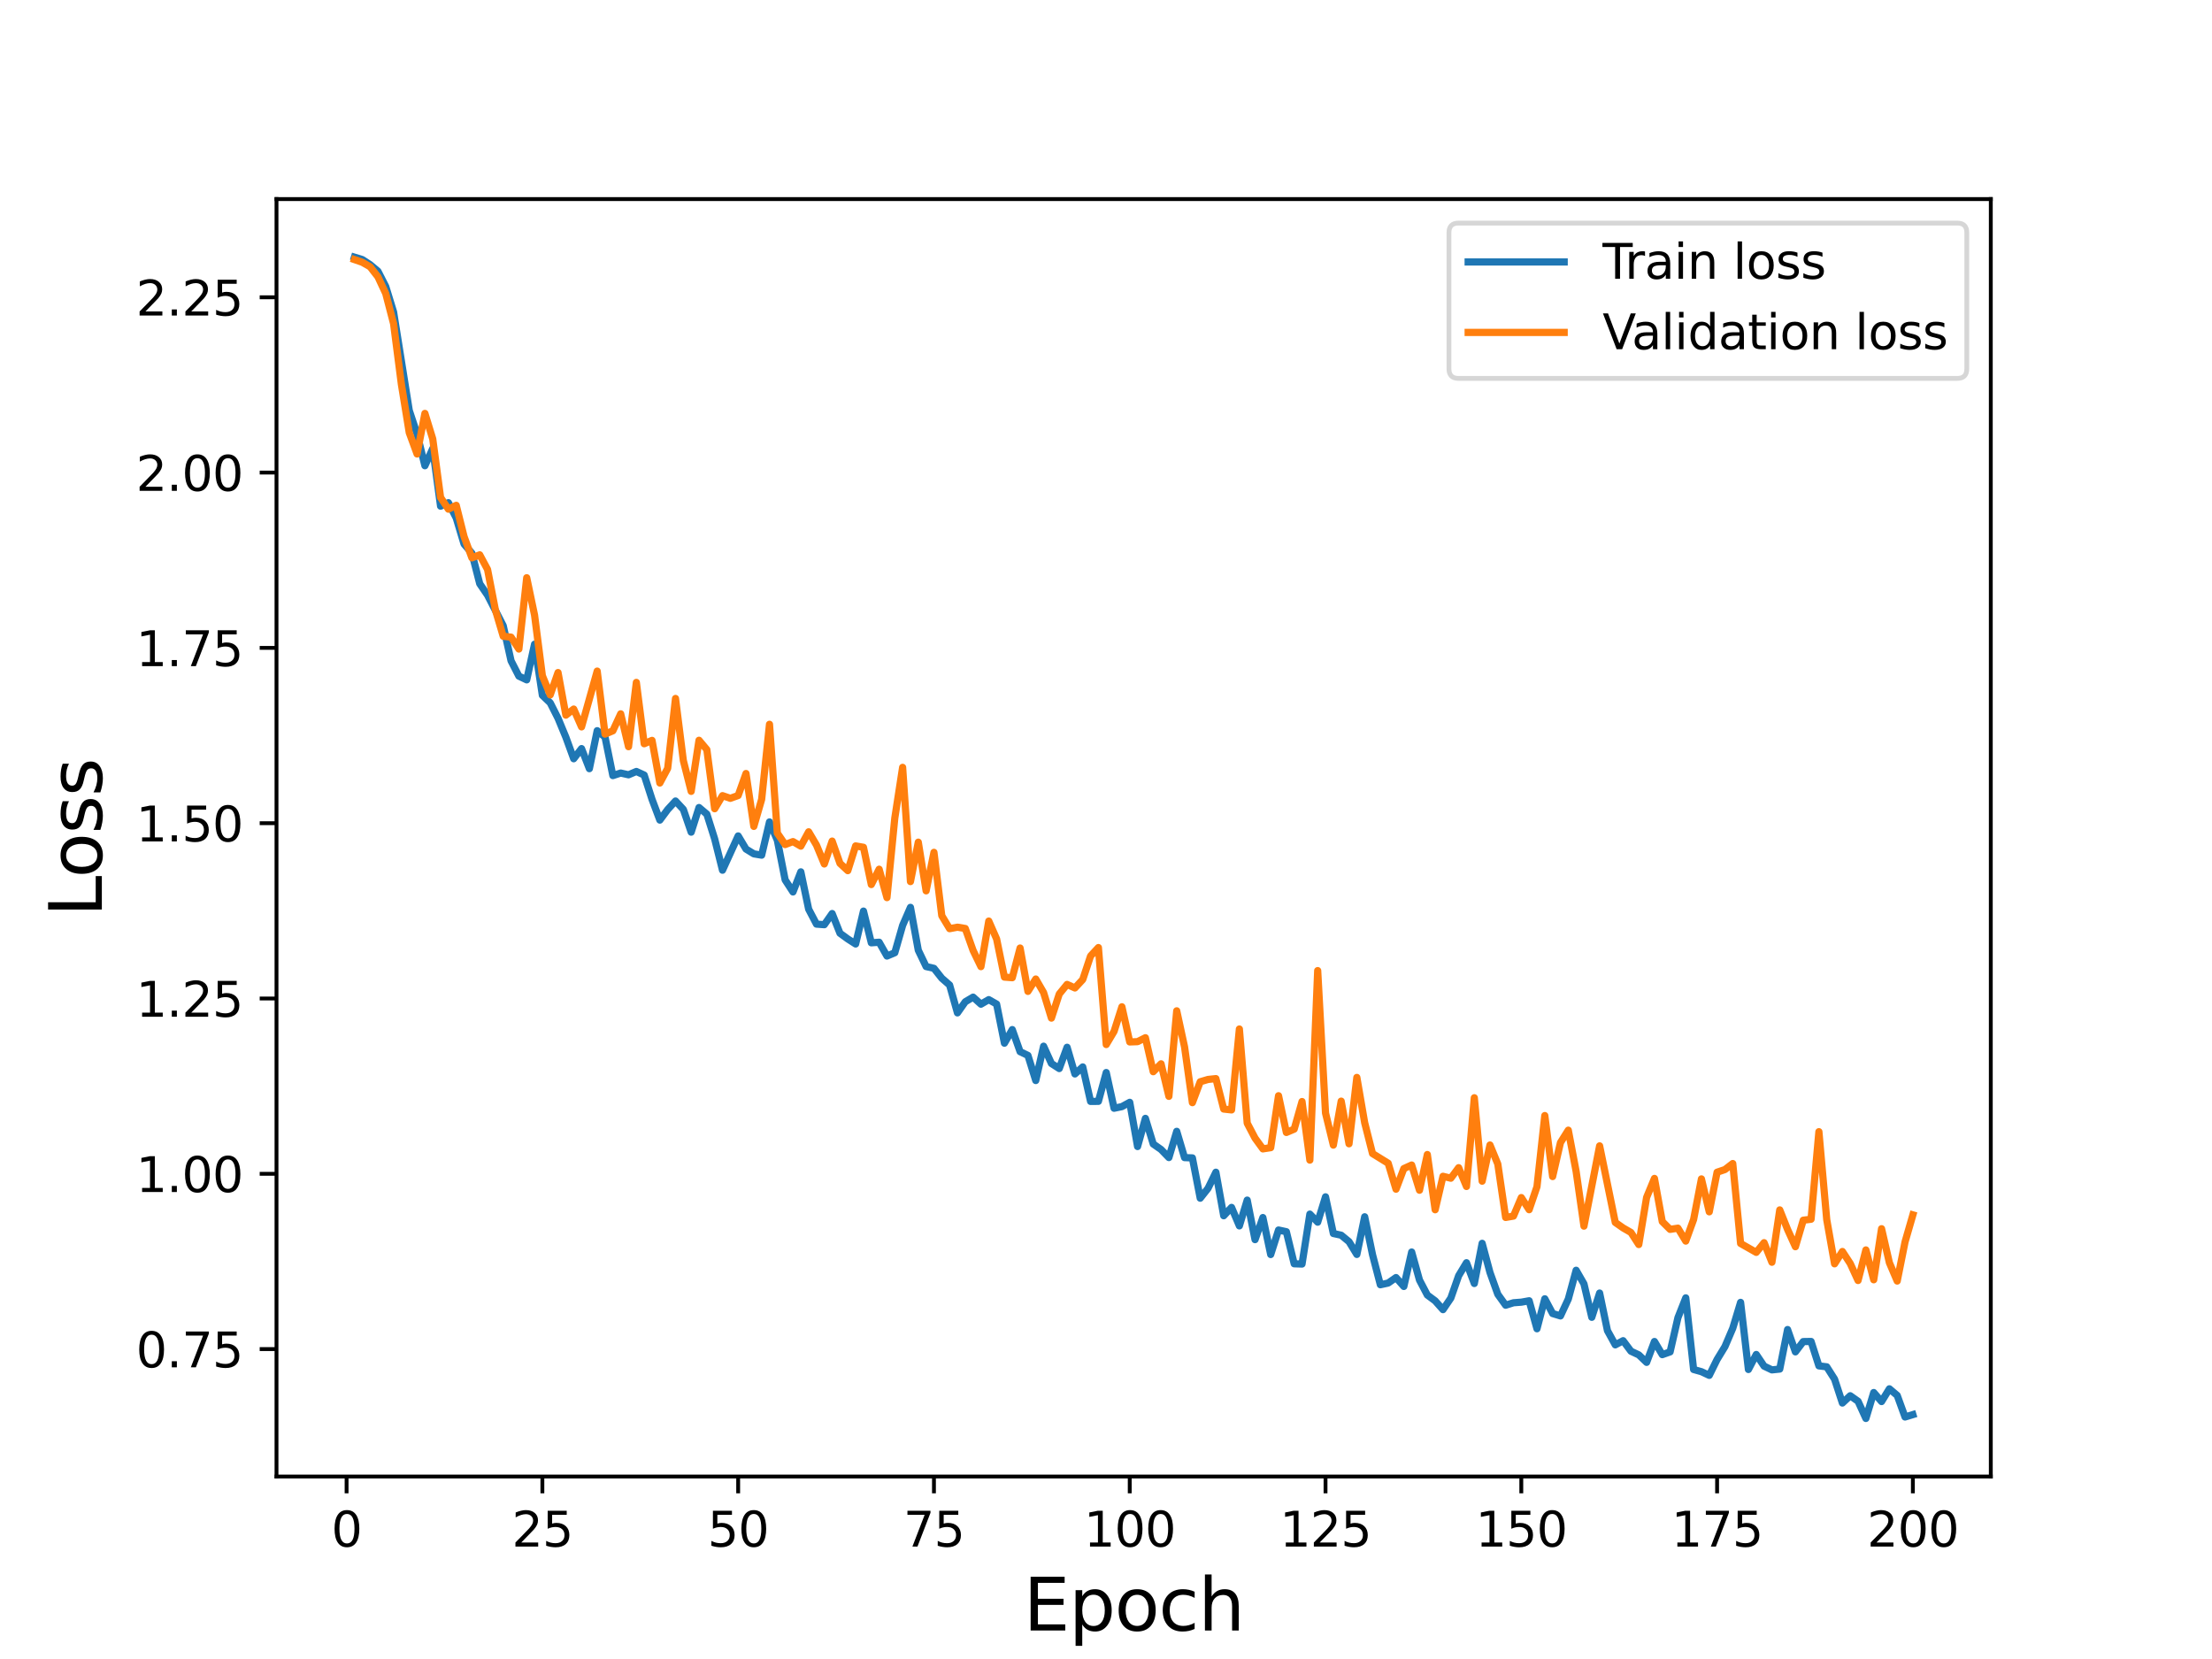 <?xml version="1.0" encoding="utf-8" standalone="no"?>
<!DOCTYPE svg PUBLIC "-//W3C//DTD SVG 1.1//EN"
  "http://www.w3.org/Graphics/SVG/1.1/DTD/svg11.dtd">
<svg height="345.6pt" version="1.1" viewBox="0 0 460.8 345.6" width="460.8pt" xmlns="http://www.w3.org/2000/svg" xmlns:xlink="http://www.w3.org/1999/xlink">
 <defs>
  <style type="text/css">*{stroke-linecap:butt;stroke-linejoin:round;}</style>
 </defs>
 <g id="figure_1">
  <g id="patch_1">
   <path d="M 0 345.6 
L 460.8 345.6 
L 460.8 0 
L 0 0 
z
" style="fill:#ffffff;"/>
  </g>
  <g id="axes_1">
   <g id="patch_2">
    <path d="M 57.6 307.584 
L 414.72 307.584 
L 414.72 41.472 
L 57.6 41.472 
z
" style="fill:#ffffff;"/>
   </g>
   <g id="matplotlib.axis_1">
    <g id="xtick_1">
     <g id="line2d_1">
      <defs>
       <path d="M 0 0 
L 0 3.5 
" id="m8f8ae3dd00" style="stroke:#000000;stroke-width:0.8;"/>
      </defs>
      <g>
       <use style="stroke:#000000;stroke-width:0.8;" x="72.201" xlink:href="#m8f8ae3dd00" y="307.584"/>
      </g>
     </g>
     <g id="text_1">
      <!-- 0 -->
      <g transform="translate(69.02 322.182)scale(0.1 -0.1)">
       <defs>
        <path d="M 2034 4250 
Q 1547 4250 1301 3770 
Q 1056 3291 1056 2328 
Q 1056 1369 1301 889 
Q 1547 409 2034 409 
Q 2525 409 2770 889 
Q 3016 1369 3016 2328 
Q 3016 3291 2770 3770 
Q 2525 4250 2034 4250 
z
M 2034 4750 
Q 2819 4750 3233 4129 
Q 3647 3509 3647 2328 
Q 3647 1150 3233 529 
Q 2819 -91 2034 -91 
Q 1250 -91 836 529 
Q 422 1150 422 2328 
Q 422 3509 836 4129 
Q 1250 4750 2034 4750 
z
" id="DejaVuSans-30" transform="scale(0.016)"/>
       </defs>
       <use xlink:href="#DejaVuSans-30"/>
      </g>
     </g>
    </g>
    <g id="xtick_2">
     <g id="line2d_2">
      <g>
       <use style="stroke:#000000;stroke-width:0.8;" x="112.987" xlink:href="#m8f8ae3dd00" y="307.584"/>
      </g>
     </g>
     <g id="text_2">
      <!-- 25 -->
      <g transform="translate(106.625 322.182)scale(0.1 -0.1)">
       <defs>
        <path d="M 1228 531 
L 3431 531 
L 3431 0 
L 469 0 
L 469 531 
Q 828 903 1448 1529 
Q 2069 2156 2228 2338 
Q 2531 2678 2651 2914 
Q 2772 3150 2772 3378 
Q 2772 3750 2511 3984 
Q 2250 4219 1831 4219 
Q 1534 4219 1204 4116 
Q 875 4013 500 3803 
L 500 4441 
Q 881 4594 1212 4672 
Q 1544 4750 1819 4750 
Q 2544 4750 2975 4387 
Q 3406 4025 3406 3419 
Q 3406 3131 3298 2873 
Q 3191 2616 2906 2266 
Q 2828 2175 2409 1742 
Q 1991 1309 1228 531 
z
" id="DejaVuSans-32" transform="scale(0.016)"/>
        <path d="M 691 4666 
L 3169 4666 
L 3169 4134 
L 1269 4134 
L 1269 2991 
Q 1406 3038 1543 3061 
Q 1681 3084 1819 3084 
Q 2600 3084 3056 2656 
Q 3513 2228 3513 1497 
Q 3513 744 3044 326 
Q 2575 -91 1722 -91 
Q 1428 -91 1123 -41 
Q 819 9 494 109 
L 494 744 
Q 775 591 1075 516 
Q 1375 441 1709 441 
Q 2250 441 2565 725 
Q 2881 1009 2881 1497 
Q 2881 1984 2565 2268 
Q 2250 2553 1709 2553 
Q 1456 2553 1204 2497 
Q 953 2441 691 2322 
L 691 4666 
z
" id="DejaVuSans-35" transform="scale(0.016)"/>
       </defs>
       <use xlink:href="#DejaVuSans-32"/>
       <use x="63.623" xlink:href="#DejaVuSans-35"/>
      </g>
     </g>
    </g>
    <g id="xtick_3">
     <g id="line2d_3">
      <g>
       <use style="stroke:#000000;stroke-width:0.8;" x="153.773" xlink:href="#m8f8ae3dd00" y="307.584"/>
      </g>
     </g>
     <g id="text_3">
      <!-- 50 -->
      <g transform="translate(147.41 322.182)scale(0.1 -0.1)">
       <use xlink:href="#DejaVuSans-35"/>
       <use x="63.623" xlink:href="#DejaVuSans-30"/>
      </g>
     </g>
    </g>
    <g id="xtick_4">
     <g id="line2d_4">
      <g>
       <use style="stroke:#000000;stroke-width:0.8;" x="194.559" xlink:href="#m8f8ae3dd00" y="307.584"/>
      </g>
     </g>
     <g id="text_4">
      <!-- 75 -->
      <g transform="translate(188.196 322.182)scale(0.1 -0.1)">
       <defs>
        <path d="M 525 4666 
L 3525 4666 
L 3525 4397 
L 1831 0 
L 1172 0 
L 2766 4134 
L 525 4134 
L 525 4666 
z
" id="DejaVuSans-37" transform="scale(0.016)"/>
       </defs>
       <use xlink:href="#DejaVuSans-37"/>
       <use x="63.623" xlink:href="#DejaVuSans-35"/>
      </g>
     </g>
    </g>
    <g id="xtick_5">
     <g id="line2d_5">
      <g>
       <use style="stroke:#000000;stroke-width:0.8;" x="235.344" xlink:href="#m8f8ae3dd00" y="307.584"/>
      </g>
     </g>
     <g id="text_5">
      <!-- 100 -->
      <g transform="translate(225.801 322.182)scale(0.1 -0.1)">
       <defs>
        <path d="M 794 531 
L 1825 531 
L 1825 4091 
L 703 3866 
L 703 4441 
L 1819 4666 
L 2450 4666 
L 2450 531 
L 3481 531 
L 3481 0 
L 794 0 
L 794 531 
z
" id="DejaVuSans-31" transform="scale(0.016)"/>
       </defs>
       <use xlink:href="#DejaVuSans-31"/>
       <use x="63.623" xlink:href="#DejaVuSans-30"/>
       <use x="127.246" xlink:href="#DejaVuSans-30"/>
      </g>
     </g>
    </g>
    <g id="xtick_6">
     <g id="line2d_6">
      <g>
       <use style="stroke:#000000;stroke-width:0.8;" x="276.13" xlink:href="#m8f8ae3dd00" y="307.584"/>
      </g>
     </g>
     <g id="text_6">
      <!-- 125 -->
      <g transform="translate(266.586 322.182)scale(0.1 -0.1)">
       <use xlink:href="#DejaVuSans-31"/>
       <use x="63.623" xlink:href="#DejaVuSans-32"/>
       <use x="127.246" xlink:href="#DejaVuSans-35"/>
      </g>
     </g>
    </g>
    <g id="xtick_7">
     <g id="line2d_7">
      <g>
       <use style="stroke:#000000;stroke-width:0.8;" x="316.916" xlink:href="#m8f8ae3dd00" y="307.584"/>
      </g>
     </g>
     <g id="text_7">
      <!-- 150 -->
      <g transform="translate(307.372 322.182)scale(0.1 -0.1)">
       <use xlink:href="#DejaVuSans-31"/>
       <use x="63.623" xlink:href="#DejaVuSans-35"/>
       <use x="127.246" xlink:href="#DejaVuSans-30"/>
      </g>
     </g>
    </g>
    <g id="xtick_8">
     <g id="line2d_8">
      <g>
       <use style="stroke:#000000;stroke-width:0.8;" x="357.702" xlink:href="#m8f8ae3dd00" y="307.584"/>
      </g>
     </g>
     <g id="text_8">
      <!-- 175 -->
      <g transform="translate(348.158 322.182)scale(0.1 -0.1)">
       <use xlink:href="#DejaVuSans-31"/>
       <use x="63.623" xlink:href="#DejaVuSans-37"/>
       <use x="127.246" xlink:href="#DejaVuSans-35"/>
      </g>
     </g>
    </g>
    <g id="xtick_9">
     <g id="line2d_9">
      <g>
       <use style="stroke:#000000;stroke-width:0.8;" x="398.487" xlink:href="#m8f8ae3dd00" y="307.584"/>
      </g>
     </g>
     <g id="text_9">
      <!-- 200 -->
      <g transform="translate(388.944 322.182)scale(0.1 -0.1)">
       <use xlink:href="#DejaVuSans-32"/>
       <use x="63.623" xlink:href="#DejaVuSans-30"/>
       <use x="127.246" xlink:href="#DejaVuSans-30"/>
      </g>
     </g>
    </g>
    <g id="text_10">
     <!-- Epoch -->
     <g transform="translate(213.194 339.66)scale(0.15 -0.15)">
      <defs>
       <path d="M 628 4666 
L 3578 4666 
L 3578 4134 
L 1259 4134 
L 1259 2753 
L 3481 2753 
L 3481 2222 
L 1259 2222 
L 1259 531 
L 3634 531 
L 3634 0 
L 628 0 
L 628 4666 
z
" id="DejaVuSans-45" transform="scale(0.016)"/>
       <path d="M 1159 525 
L 1159 -1331 
L 581 -1331 
L 581 3500 
L 1159 3500 
L 1159 2969 
Q 1341 3281 1617 3432 
Q 1894 3584 2278 3584 
Q 2916 3584 3314 3078 
Q 3713 2572 3713 1747 
Q 3713 922 3314 415 
Q 2916 -91 2278 -91 
Q 1894 -91 1617 61 
Q 1341 213 1159 525 
z
M 3116 1747 
Q 3116 2381 2855 2742 
Q 2594 3103 2138 3103 
Q 1681 3103 1420 2742 
Q 1159 2381 1159 1747 
Q 1159 1113 1420 752 
Q 1681 391 2138 391 
Q 2594 391 2855 752 
Q 3116 1113 3116 1747 
z
" id="DejaVuSans-70" transform="scale(0.016)"/>
       <path d="M 1959 3097 
Q 1497 3097 1228 2736 
Q 959 2375 959 1747 
Q 959 1119 1226 758 
Q 1494 397 1959 397 
Q 2419 397 2687 759 
Q 2956 1122 2956 1747 
Q 2956 2369 2687 2733 
Q 2419 3097 1959 3097 
z
M 1959 3584 
Q 2709 3584 3137 3096 
Q 3566 2609 3566 1747 
Q 3566 888 3137 398 
Q 2709 -91 1959 -91 
Q 1206 -91 779 398 
Q 353 888 353 1747 
Q 353 2609 779 3096 
Q 1206 3584 1959 3584 
z
" id="DejaVuSans-6f" transform="scale(0.016)"/>
       <path d="M 3122 3366 
L 3122 2828 
Q 2878 2963 2633 3030 
Q 2388 3097 2138 3097 
Q 1578 3097 1268 2742 
Q 959 2388 959 1747 
Q 959 1106 1268 751 
Q 1578 397 2138 397 
Q 2388 397 2633 464 
Q 2878 531 3122 666 
L 3122 134 
Q 2881 22 2623 -34 
Q 2366 -91 2075 -91 
Q 1284 -91 818 406 
Q 353 903 353 1747 
Q 353 2603 823 3093 
Q 1294 3584 2113 3584 
Q 2378 3584 2631 3529 
Q 2884 3475 3122 3366 
z
" id="DejaVuSans-63" transform="scale(0.016)"/>
       <path d="M 3513 2113 
L 3513 0 
L 2938 0 
L 2938 2094 
Q 2938 2591 2744 2837 
Q 2550 3084 2163 3084 
Q 1697 3084 1428 2787 
Q 1159 2491 1159 1978 
L 1159 0 
L 581 0 
L 581 4863 
L 1159 4863 
L 1159 2956 
Q 1366 3272 1645 3428 
Q 1925 3584 2291 3584 
Q 2894 3584 3203 3211 
Q 3513 2838 3513 2113 
z
" id="DejaVuSans-68" transform="scale(0.016)"/>
      </defs>
      <use xlink:href="#DejaVuSans-45"/>
      <use x="63.184" xlink:href="#DejaVuSans-70"/>
      <use x="126.66" xlink:href="#DejaVuSans-6f"/>
      <use x="187.842" xlink:href="#DejaVuSans-63"/>
      <use x="242.822" xlink:href="#DejaVuSans-68"/>
     </g>
    </g>
   </g>
   <g id="matplotlib.axis_2">
    <g id="ytick_1">
     <g id="line2d_10">
      <defs>
       <path d="M 0 0 
L -3.5 0 
" id="m993983d011" style="stroke:#000000;stroke-width:0.8;"/>
      </defs>
      <g>
       <use style="stroke:#000000;stroke-width:0.8;" x="57.6" xlink:href="#m993983d011" y="281.04"/>
      </g>
     </g>
     <g id="text_11">
      <!-- 0.75 -->
      <g transform="translate(28.334 284.839)scale(0.1 -0.1)">
       <defs>
        <path d="M 684 794 
L 1344 794 
L 1344 0 
L 684 0 
L 684 794 
z
" id="DejaVuSans-2e" transform="scale(0.016)"/>
       </defs>
       <use xlink:href="#DejaVuSans-30"/>
       <use x="63.623" xlink:href="#DejaVuSans-2e"/>
       <use x="95.41" xlink:href="#DejaVuSans-37"/>
       <use x="159.033" xlink:href="#DejaVuSans-35"/>
      </g>
     </g>
    </g>
    <g id="ytick_2">
     <g id="line2d_11">
      <g>
       <use style="stroke:#000000;stroke-width:0.8;" x="57.6" xlink:href="#m993983d011" y="244.522"/>
      </g>
     </g>
     <g id="text_12">
      <!-- 1.00 -->
      <g transform="translate(28.334 248.321)scale(0.1 -0.1)">
       <use xlink:href="#DejaVuSans-31"/>
       <use x="63.623" xlink:href="#DejaVuSans-2e"/>
       <use x="95.41" xlink:href="#DejaVuSans-30"/>
       <use x="159.033" xlink:href="#DejaVuSans-30"/>
      </g>
     </g>
    </g>
    <g id="ytick_3">
     <g id="line2d_12">
      <g>
       <use style="stroke:#000000;stroke-width:0.8;" x="57.6" xlink:href="#m993983d011" y="208.003"/>
      </g>
     </g>
     <g id="text_13">
      <!-- 1.25 -->
      <g transform="translate(28.334 211.803)scale(0.1 -0.1)">
       <use xlink:href="#DejaVuSans-31"/>
       <use x="63.623" xlink:href="#DejaVuSans-2e"/>
       <use x="95.41" xlink:href="#DejaVuSans-32"/>
       <use x="159.033" xlink:href="#DejaVuSans-35"/>
      </g>
     </g>
    </g>
    <g id="ytick_4">
     <g id="line2d_13">
      <g>
       <use style="stroke:#000000;stroke-width:0.8;" x="57.6" xlink:href="#m993983d011" y="171.485"/>
      </g>
     </g>
     <g id="text_14">
      <!-- 1.50 -->
      <g transform="translate(28.334 175.285)scale(0.1 -0.1)">
       <use xlink:href="#DejaVuSans-31"/>
       <use x="63.623" xlink:href="#DejaVuSans-2e"/>
       <use x="95.41" xlink:href="#DejaVuSans-35"/>
       <use x="159.033" xlink:href="#DejaVuSans-30"/>
      </g>
     </g>
    </g>
    <g id="ytick_5">
     <g id="line2d_14">
      <g>
       <use style="stroke:#000000;stroke-width:0.8;" x="57.6" xlink:href="#m993983d011" y="134.967"/>
      </g>
     </g>
     <g id="text_15">
      <!-- 1.75 -->
      <g transform="translate(28.334 138.766)scale(0.1 -0.1)">
       <use xlink:href="#DejaVuSans-31"/>
       <use x="63.623" xlink:href="#DejaVuSans-2e"/>
       <use x="95.41" xlink:href="#DejaVuSans-37"/>
       <use x="159.033" xlink:href="#DejaVuSans-35"/>
      </g>
     </g>
    </g>
    <g id="ytick_6">
     <g id="line2d_15">
      <g>
       <use style="stroke:#000000;stroke-width:0.8;" x="57.6" xlink:href="#m993983d011" y="98.449"/>
      </g>
     </g>
     <g id="text_16">
      <!-- 2.00 -->
      <g transform="translate(28.334 102.248)scale(0.1 -0.1)">
       <use xlink:href="#DejaVuSans-32"/>
       <use x="63.623" xlink:href="#DejaVuSans-2e"/>
       <use x="95.41" xlink:href="#DejaVuSans-30"/>
       <use x="159.033" xlink:href="#DejaVuSans-30"/>
      </g>
     </g>
    </g>
    <g id="ytick_7">
     <g id="line2d_16">
      <g>
       <use style="stroke:#000000;stroke-width:0.8;" x="57.6" xlink:href="#m993983d011" y="61.931"/>
      </g>
     </g>
     <g id="text_17">
      <!-- 2.25 -->
      <g transform="translate(28.334 65.73)scale(0.1 -0.1)">
       <use xlink:href="#DejaVuSans-32"/>
       <use x="63.623" xlink:href="#DejaVuSans-2e"/>
       <use x="95.41" xlink:href="#DejaVuSans-32"/>
       <use x="159.033" xlink:href="#DejaVuSans-35"/>
      </g>
     </g>
    </g>
    <g id="text_18">
     <!-- Loss -->
     <g transform="translate(21.215 190.979)rotate(-90)scale(0.15 -0.15)">
      <defs>
       <path d="M 628 4666 
L 1259 4666 
L 1259 531 
L 3531 531 
L 3531 0 
L 628 0 
L 628 4666 
z
" id="DejaVuSans-4c" transform="scale(0.016)"/>
       <path d="M 2834 3397 
L 2834 2853 
Q 2591 2978 2328 3040 
Q 2066 3103 1784 3103 
Q 1356 3103 1142 2972 
Q 928 2841 928 2578 
Q 928 2378 1081 2264 
Q 1234 2150 1697 2047 
L 1894 2003 
Q 2506 1872 2764 1633 
Q 3022 1394 3022 966 
Q 3022 478 2636 193 
Q 2250 -91 1575 -91 
Q 1294 -91 989 -36 
Q 684 19 347 128 
L 347 722 
Q 666 556 975 473 
Q 1284 391 1588 391 
Q 1994 391 2212 530 
Q 2431 669 2431 922 
Q 2431 1156 2273 1281 
Q 2116 1406 1581 1522 
L 1381 1569 
Q 847 1681 609 1914 
Q 372 2147 372 2553 
Q 372 3047 722 3315 
Q 1072 3584 1716 3584 
Q 2034 3584 2315 3537 
Q 2597 3491 2834 3397 
z
" id="DejaVuSans-73" transform="scale(0.016)"/>
      </defs>
      <use xlink:href="#DejaVuSans-4c"/>
      <use x="53.963" xlink:href="#DejaVuSans-6f"/>
      <use x="115.145" xlink:href="#DejaVuSans-73"/>
      <use x="167.244" xlink:href="#DejaVuSans-73"/>
     </g>
    </g>
   </g>
   <g id="line2d_17">
    <path clip-path="url(#p9e1f2f0a8c)" d="M 73.833 53.568 
L 75.464 54.068 
L 77.096 55.13 
L 78.727 56.499 
L 80.358 59.69 
L 81.99 65.004 
L 85.253 85.501 
L 86.884 90.419 
L 88.516 97.018 
L 90.147 93.443 
L 91.778 105.443 
L 93.41 104.718 
L 95.041 107.899 
L 96.673 113.341 
L 98.304 115.241 
L 99.936 121.599 
L 101.567 123.985 
L 104.83 130.347 
L 106.461 137.655 
L 108.093 140.851 
L 109.724 141.627 
L 111.356 134.2 
L 112.987 144.851 
L 114.618 146.413 
L 116.25 149.638 
L 117.881 153.582 
L 119.513 158.061 
L 121.144 155.948 
L 122.776 160.13 
L 124.407 152.215 
L 126.038 153.535 
L 127.67 161.572 
L 129.301 161.039 
L 130.933 161.405 
L 132.564 160.71 
L 134.196 161.458 
L 135.827 166.514 
L 137.458 170.84 
L 139.09 168.641 
L 140.721 166.863 
L 142.353 168.615 
L 143.984 173.355 
L 145.616 168.222 
L 147.247 169.598 
L 148.879 174.765 
L 150.51 181.282 
L 153.773 174.136 
L 155.404 176.871 
L 157.036 177.874 
L 158.667 178.147 
L 160.299 171.225 
L 161.93 175.036 
L 163.561 183.3 
L 165.193 185.81 
L 166.824 181.622 
L 168.456 189.396 
L 170.087 192.511 
L 171.719 192.631 
L 173.35 190.306 
L 174.981 194.413 
L 176.613 195.604 
L 178.244 196.65 
L 179.876 189.797 
L 181.507 196.404 
L 183.139 196.283 
L 184.77 199.16 
L 186.401 198.475 
L 188.033 192.774 
L 189.664 189.019 
L 191.296 197.95 
L 192.927 201.352 
L 194.559 201.721 
L 196.19 203.778 
L 197.821 205.201 
L 199.453 211.002 
L 201.084 208.689 
L 202.716 207.721 
L 204.347 209.19 
L 205.979 208.242 
L 207.61 209.17 
L 209.241 217.316 
L 210.873 214.48 
L 212.504 219.079 
L 214.136 219.861 
L 215.767 225.096 
L 217.399 217.942 
L 219.03 221.544 
L 220.661 222.598 
L 222.293 218.165 
L 223.924 223.724 
L 225.556 222.261 
L 227.187 229.446 
L 228.819 229.43 
L 230.45 223.427 
L 232.081 230.869 
L 233.713 230.528 
L 235.344 229.634 
L 236.976 238.842 
L 238.607 232.977 
L 240.239 238.314 
L 241.87 239.46 
L 243.501 241.141 
L 245.133 235.675 
L 246.764 241.152 
L 248.396 241.211 
L 250.027 249.609 
L 251.659 247.547 
L 253.29 244.196 
L 254.921 253.265 
L 256.553 251.524 
L 258.184 255.377 
L 259.816 250.003 
L 261.447 258.24 
L 263.079 253.638 
L 264.71 261.342 
L 266.341 256.233 
L 267.973 256.588 
L 269.604 263.269 
L 271.236 263.323 
L 272.867 252.92 
L 274.499 254.603 
L 276.13 249.323 
L 277.761 256.963 
L 279.393 257.314 
L 281.024 258.659 
L 282.656 261.324 
L 284.287 253.478 
L 285.919 261.365 
L 287.55 267.636 
L 289.181 267.281 
L 290.813 266.139 
L 292.444 267.992 
L 294.076 260.818 
L 295.707 266.664 
L 297.339 269.779 
L 298.97 270.989 
L 300.601 272.822 
L 302.233 270.415 
L 303.864 265.756 
L 305.496 263.049 
L 307.127 267.377 
L 308.759 259.006 
L 310.39 265.081 
L 312.021 269.625 
L 313.653 271.901 
L 315.284 271.388 
L 316.916 271.266 
L 318.547 270.973 
L 320.179 276.805 
L 321.81 270.561 
L 323.441 273.634 
L 325.073 274.131 
L 326.704 270.618 
L 328.336 264.619 
L 329.967 267.455 
L 331.599 274.418 
L 333.23 269.366 
L 334.862 277.196 
L 336.493 280.158 
L 338.124 279.292 
L 339.756 281.482 
L 341.387 282.244 
L 343.019 283.804 
L 344.65 279.457 
L 346.282 282.2 
L 347.913 281.622 
L 349.544 274.495 
L 351.176 270.368 
L 352.807 285.289 
L 354.439 285.748 
L 356.07 286.514 
L 357.702 283.204 
L 359.333 280.527 
L 360.964 276.704 
L 362.596 271.307 
L 364.227 285.29 
L 365.859 282.162 
L 367.49 284.59 
L 369.122 285.371 
L 370.753 285.201 
L 372.384 276.966 
L 374.016 281.62 
L 375.647 279.476 
L 377.279 279.451 
L 378.91 284.537 
L 380.542 284.733 
L 382.173 287.302 
L 383.804 292.279 
L 385.436 290.758 
L 387.067 291.912 
L 388.699 295.488 
L 390.33 290.089 
L 391.962 291.971 
L 393.593 289.314 
L 395.224 290.694 
L 396.856 295.187 
L 398.487 294.688 
L 398.487 294.688 
" style="fill:none;stroke:#1f77b4;stroke-linecap:square;stroke-width:1.5;"/>
   </g>
   <g id="line2d_18">
    <path clip-path="url(#p9e1f2f0a8c)" d="M 73.833 54.073 
L 75.464 54.636 
L 77.096 55.57 
L 78.727 57.653 
L 80.358 61.148 
L 81.99 67.425 
L 83.621 80.091 
L 85.253 90.127 
L 86.884 94.571 
L 88.516 86.119 
L 90.147 91.436 
L 91.778 103.625 
L 93.41 106.069 
L 95.041 105.266 
L 96.673 111.785 
L 98.304 116.211 
L 99.936 115.582 
L 101.567 118.632 
L 103.198 127.054 
L 104.83 132.548 
L 106.461 132.727 
L 108.093 135.208 
L 109.724 120.353 
L 111.356 128.129 
L 112.987 140.77 
L 114.618 144.761 
L 116.25 140.103 
L 117.881 148.978 
L 119.513 147.71 
L 121.144 151.423 
L 124.407 139.8 
L 126.038 152.929 
L 127.67 152.24 
L 129.301 148.703 
L 130.933 155.55 
L 132.564 142.155 
L 134.196 154.936 
L 135.827 154.235 
L 137.458 163.116 
L 139.09 160.065 
L 140.721 145.503 
L 142.353 158.443 
L 143.984 164.856 
L 145.616 154.212 
L 147.247 156.158 
L 148.879 168.475 
L 150.51 165.748 
L 152.141 166.305 
L 153.773 165.718 
L 155.404 161.136 
L 157.036 172.153 
L 158.667 166.508 
L 160.299 150.883 
L 161.93 173.553 
L 163.561 175.938 
L 165.193 175.317 
L 166.824 176.267 
L 168.456 173.28 
L 170.087 176.051 
L 171.719 179.98 
L 173.35 175.215 
L 174.981 179.853 
L 176.613 181.374 
L 178.244 176.219 
L 179.876 176.506 
L 181.507 184.268 
L 183.139 181.075 
L 184.77 186.995 
L 186.401 170.435 
L 188.033 159.853 
L 189.664 183.652 
L 191.296 175.438 
L 192.927 185.578 
L 194.559 177.557 
L 196.19 190.755 
L 197.821 193.46 
L 199.453 193.151 
L 201.084 193.42 
L 202.716 198.004 
L 204.347 201.37 
L 205.979 191.876 
L 207.61 195.597 
L 209.241 203.55 
L 210.873 203.676 
L 212.504 197.491 
L 214.136 206.523 
L 215.767 203.948 
L 217.399 206.774 
L 219.03 212.091 
L 220.661 207.075 
L 222.293 205.075 
L 223.924 205.81 
L 225.556 204.055 
L 227.187 199.155 
L 228.819 197.394 
L 230.45 217.595 
L 232.081 214.854 
L 233.713 209.733 
L 235.344 217.055 
L 236.976 216.997 
L 238.607 216.178 
L 240.239 223.257 
L 241.87 221.612 
L 243.501 228.39 
L 245.133 210.572 
L 246.764 218.087 
L 248.396 229.702 
L 250.027 225.352 
L 251.659 224.868 
L 253.29 224.695 
L 254.921 231.036 
L 256.553 231.217 
L 258.184 214.36 
L 259.816 233.977 
L 261.447 237.089 
L 263.079 239.332 
L 264.71 239.08 
L 266.341 228.261 
L 267.973 235.913 
L 269.604 235.218 
L 271.236 229.471 
L 272.867 241.675 
L 274.499 202.194 
L 276.13 231.866 
L 277.761 238.545 
L 279.393 229.387 
L 281.024 238.274 
L 282.656 224.447 
L 284.287 233.887 
L 285.919 240.306 
L 289.181 242.32 
L 290.813 247.729 
L 292.444 243.436 
L 294.076 242.697 
L 295.707 247.945 
L 297.339 240.509 
L 298.97 252.012 
L 300.601 245.043 
L 302.233 245.444 
L 303.864 243.251 
L 305.496 247.164 
L 307.127 228.682 
L 308.759 246.062 
L 310.39 238.523 
L 312.021 242.493 
L 313.653 253.617 
L 315.284 253.333 
L 316.916 249.474 
L 318.547 252.002 
L 320.179 247.215 
L 321.81 232.392 
L 323.441 245.095 
L 325.073 238.026 
L 326.704 235.436 
L 328.336 244.025 
L 329.967 255.427 
L 333.23 238.705 
L 336.493 254.659 
L 338.124 255.803 
L 339.756 256.743 
L 341.387 259.262 
L 343.019 249.438 
L 344.65 245.488 
L 346.282 254.482 
L 347.913 256.102 
L 349.544 255.847 
L 351.176 258.54 
L 352.807 254.044 
L 354.439 245.59 
L 356.07 252.444 
L 357.702 244.193 
L 359.333 243.642 
L 360.964 242.385 
L 362.596 259.038 
L 365.859 260.893 
L 367.49 258.873 
L 369.122 262.949 
L 370.753 252.043 
L 372.384 256.123 
L 374.016 259.715 
L 375.647 254.192 
L 377.279 253.989 
L 378.91 235.75 
L 380.542 254.07 
L 382.173 263.279 
L 383.804 260.707 
L 385.436 263.206 
L 387.067 266.755 
L 388.699 260.385 
L 390.33 266.604 
L 391.962 255.962 
L 393.593 263.044 
L 395.224 266.865 
L 396.856 258.712 
L 398.487 253.079 
L 398.487 253.079 
" style="fill:none;stroke:#ff7f0e;stroke-linecap:square;stroke-width:1.5;"/>
   </g>
   <g id="patch_3">
    <path d="M 57.6 307.584 
L 57.6 41.472 
" style="fill:none;stroke:#000000;stroke-linecap:square;stroke-linejoin:miter;stroke-width:0.8;"/>
   </g>
   <g id="patch_4">
    <path d="M 414.72 307.584 
L 414.72 41.472 
" style="fill:none;stroke:#000000;stroke-linecap:square;stroke-linejoin:miter;stroke-width:0.8;"/>
   </g>
   <g id="patch_5">
    <path d="M 57.6 307.584 
L 414.72 307.584 
" style="fill:none;stroke:#000000;stroke-linecap:square;stroke-linejoin:miter;stroke-width:0.8;"/>
   </g>
   <g id="patch_6">
    <path d="M 57.6 41.472 
L 414.72 41.472 
" style="fill:none;stroke:#000000;stroke-linecap:square;stroke-linejoin:miter;stroke-width:0.8;"/>
   </g>
   <g id="legend_1">
    <g id="patch_7">
     <path d="M 303.845 78.828 
L 407.72 78.828 
Q 409.72 78.828 409.72 76.828 
L 409.72 48.472 
Q 409.72 46.472 407.72 46.472 
L 303.845 46.472 
Q 301.845 46.472 301.845 48.472 
L 301.845 76.828 
Q 301.845 78.828 303.845 78.828 
z
" style="fill:#ffffff;opacity:0.8;stroke:#cccccc;stroke-linejoin:miter;"/>
    </g>
    <g id="line2d_19">
     <path d="M 305.845 54.57 
L 325.845 54.57 
" style="fill:none;stroke:#1f77b4;stroke-linecap:square;stroke-width:1.5;"/>
    </g>
    <g id="line2d_20"/>
    <g id="text_19">
     <!-- Train loss -->
     <g transform="translate(333.845 58.07)scale(0.1 -0.1)">
      <defs>
       <path d="M -19 4666 
L 3928 4666 
L 3928 4134 
L 2272 4134 
L 2272 0 
L 1638 0 
L 1638 4134 
L -19 4134 
L -19 4666 
z
" id="DejaVuSans-54" transform="scale(0.016)"/>
       <path d="M 2631 2963 
Q 2534 3019 2420 3045 
Q 2306 3072 2169 3072 
Q 1681 3072 1420 2755 
Q 1159 2438 1159 1844 
L 1159 0 
L 581 0 
L 581 3500 
L 1159 3500 
L 1159 2956 
Q 1341 3275 1631 3429 
Q 1922 3584 2338 3584 
Q 2397 3584 2469 3576 
Q 2541 3569 2628 3553 
L 2631 2963 
z
" id="DejaVuSans-72" transform="scale(0.016)"/>
       <path d="M 2194 1759 
Q 1497 1759 1228 1600 
Q 959 1441 959 1056 
Q 959 750 1161 570 
Q 1363 391 1709 391 
Q 2188 391 2477 730 
Q 2766 1069 2766 1631 
L 2766 1759 
L 2194 1759 
z
M 3341 1997 
L 3341 0 
L 2766 0 
L 2766 531 
Q 2569 213 2275 61 
Q 1981 -91 1556 -91 
Q 1019 -91 701 211 
Q 384 513 384 1019 
Q 384 1609 779 1909 
Q 1175 2209 1959 2209 
L 2766 2209 
L 2766 2266 
Q 2766 2663 2505 2880 
Q 2244 3097 1772 3097 
Q 1472 3097 1187 3025 
Q 903 2953 641 2809 
L 641 3341 
Q 956 3463 1253 3523 
Q 1550 3584 1831 3584 
Q 2591 3584 2966 3190 
Q 3341 2797 3341 1997 
z
" id="DejaVuSans-61" transform="scale(0.016)"/>
       <path d="M 603 3500 
L 1178 3500 
L 1178 0 
L 603 0 
L 603 3500 
z
M 603 4863 
L 1178 4863 
L 1178 4134 
L 603 4134 
L 603 4863 
z
" id="DejaVuSans-69" transform="scale(0.016)"/>
       <path d="M 3513 2113 
L 3513 0 
L 2938 0 
L 2938 2094 
Q 2938 2591 2744 2837 
Q 2550 3084 2163 3084 
Q 1697 3084 1428 2787 
Q 1159 2491 1159 1978 
L 1159 0 
L 581 0 
L 581 3500 
L 1159 3500 
L 1159 2956 
Q 1366 3272 1645 3428 
Q 1925 3584 2291 3584 
Q 2894 3584 3203 3211 
Q 3513 2838 3513 2113 
z
" id="DejaVuSans-6e" transform="scale(0.016)"/>
       <path id="DejaVuSans-20" transform="scale(0.016)"/>
       <path d="M 603 4863 
L 1178 4863 
L 1178 0 
L 603 0 
L 603 4863 
z
" id="DejaVuSans-6c" transform="scale(0.016)"/>
      </defs>
      <use xlink:href="#DejaVuSans-54"/>
      <use x="46.334" xlink:href="#DejaVuSans-72"/>
      <use x="87.447" xlink:href="#DejaVuSans-61"/>
      <use x="148.727" xlink:href="#DejaVuSans-69"/>
      <use x="176.51" xlink:href="#DejaVuSans-6e"/>
      <use x="239.889" xlink:href="#DejaVuSans-20"/>
      <use x="271.676" xlink:href="#DejaVuSans-6c"/>
      <use x="299.459" xlink:href="#DejaVuSans-6f"/>
      <use x="360.641" xlink:href="#DejaVuSans-73"/>
      <use x="412.74" xlink:href="#DejaVuSans-73"/>
     </g>
    </g>
    <g id="line2d_21">
     <path d="M 305.845 69.249 
L 325.845 69.249 
" style="fill:none;stroke:#ff7f0e;stroke-linecap:square;stroke-width:1.5;"/>
    </g>
    <g id="line2d_22"/>
    <g id="text_20">
     <!-- Validation loss -->
     <g transform="translate(333.845 72.749)scale(0.1 -0.1)">
      <defs>
       <path d="M 1831 0 
L 50 4666 
L 709 4666 
L 2188 738 
L 3669 4666 
L 4325 4666 
L 2547 0 
L 1831 0 
z
" id="DejaVuSans-56" transform="scale(0.016)"/>
       <path d="M 2906 2969 
L 2906 4863 
L 3481 4863 
L 3481 0 
L 2906 0 
L 2906 525 
Q 2725 213 2448 61 
Q 2172 -91 1784 -91 
Q 1150 -91 751 415 
Q 353 922 353 1747 
Q 353 2572 751 3078 
Q 1150 3584 1784 3584 
Q 2172 3584 2448 3432 
Q 2725 3281 2906 2969 
z
M 947 1747 
Q 947 1113 1208 752 
Q 1469 391 1925 391 
Q 2381 391 2643 752 
Q 2906 1113 2906 1747 
Q 2906 2381 2643 2742 
Q 2381 3103 1925 3103 
Q 1469 3103 1208 2742 
Q 947 2381 947 1747 
z
" id="DejaVuSans-64" transform="scale(0.016)"/>
       <path d="M 1172 4494 
L 1172 3500 
L 2356 3500 
L 2356 3053 
L 1172 3053 
L 1172 1153 
Q 1172 725 1289 603 
Q 1406 481 1766 481 
L 2356 481 
L 2356 0 
L 1766 0 
Q 1100 0 847 248 
Q 594 497 594 1153 
L 594 3053 
L 172 3053 
L 172 3500 
L 594 3500 
L 594 4494 
L 1172 4494 
z
" id="DejaVuSans-74" transform="scale(0.016)"/>
      </defs>
      <use xlink:href="#DejaVuSans-56"/>
      <use x="60.658" xlink:href="#DejaVuSans-61"/>
      <use x="121.938" xlink:href="#DejaVuSans-6c"/>
      <use x="149.721" xlink:href="#DejaVuSans-69"/>
      <use x="177.504" xlink:href="#DejaVuSans-64"/>
      <use x="240.98" xlink:href="#DejaVuSans-61"/>
      <use x="302.26" xlink:href="#DejaVuSans-74"/>
      <use x="341.469" xlink:href="#DejaVuSans-69"/>
      <use x="369.252" xlink:href="#DejaVuSans-6f"/>
      <use x="430.434" xlink:href="#DejaVuSans-6e"/>
      <use x="493.812" xlink:href="#DejaVuSans-20"/>
      <use x="525.6" xlink:href="#DejaVuSans-6c"/>
      <use x="553.383" xlink:href="#DejaVuSans-6f"/>
      <use x="614.564" xlink:href="#DejaVuSans-73"/>
      <use x="666.664" xlink:href="#DejaVuSans-73"/>
     </g>
    </g>
   </g>
  </g>
 </g>
 <defs>
  <clipPath id="p9e1f2f0a8c">
   <rect height="266.112" width="357.12" x="57.6" y="41.472"/>
  </clipPath>
 </defs>
</svg>
